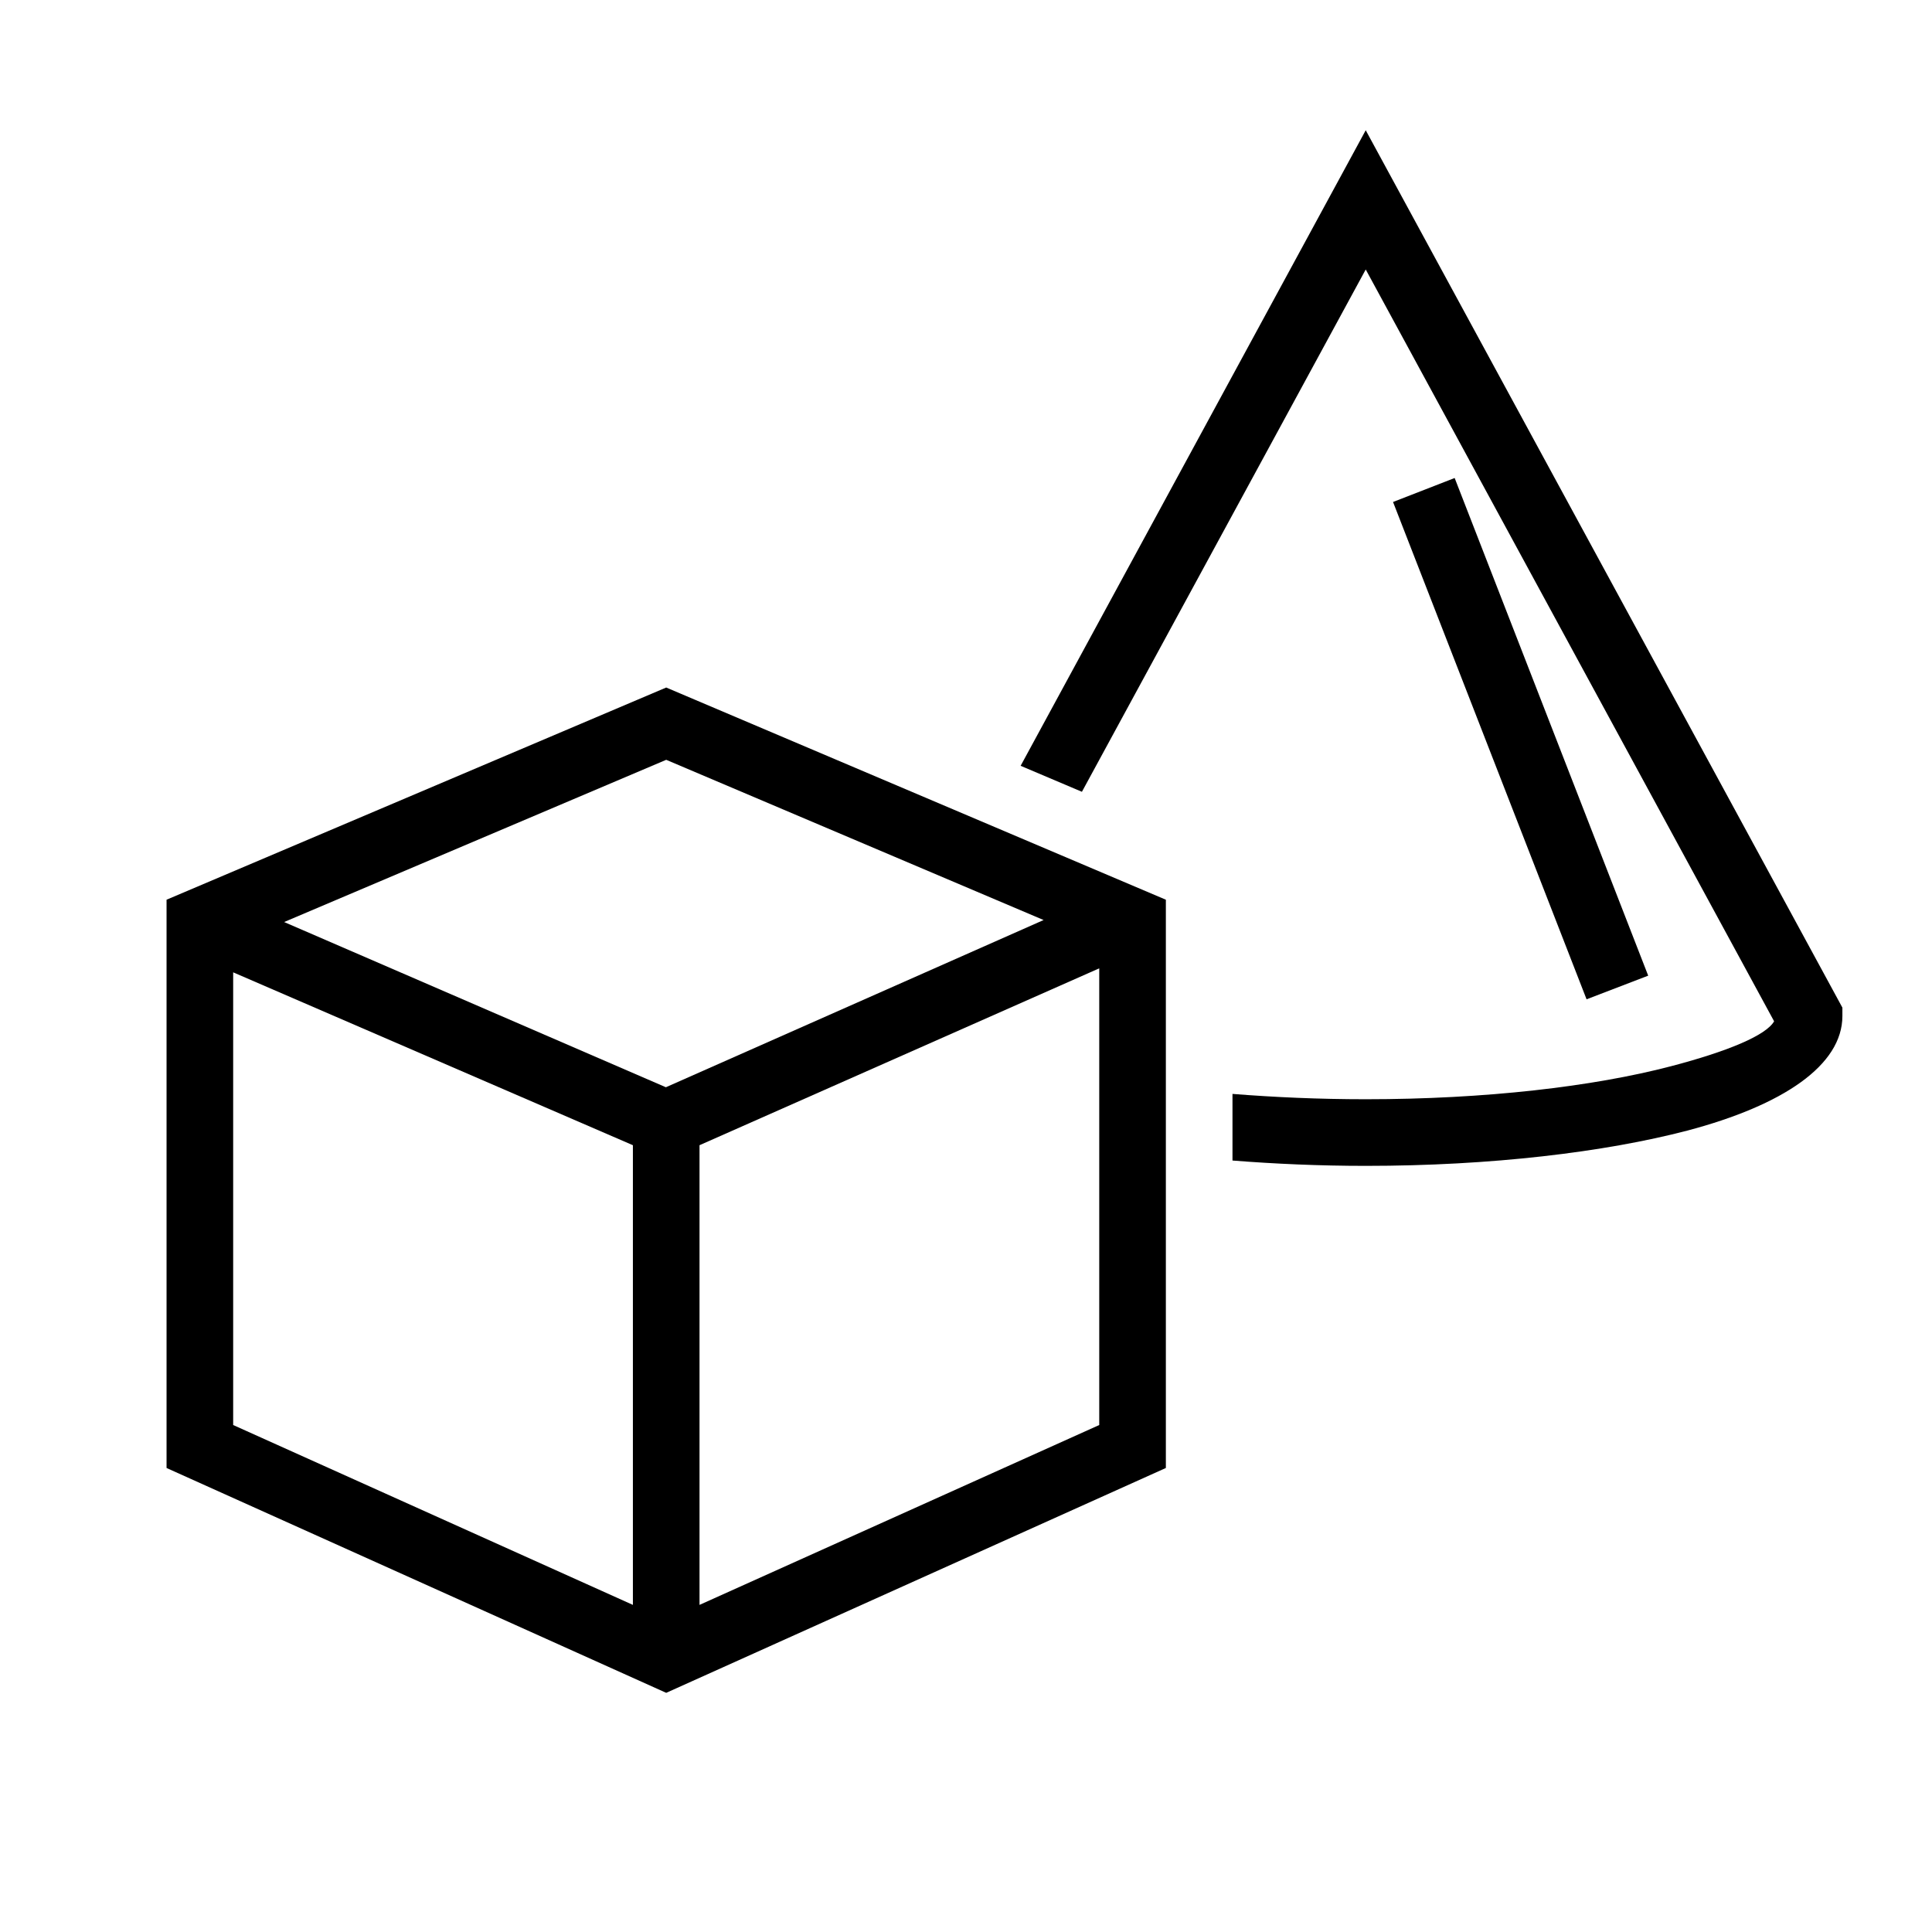 <?xml version="1.0" encoding="UTF-8"?>
<!DOCTYPE svg PUBLIC "-//W3C//DTD SVG 1.1//EN" "http://www.w3.org/Graphics/SVG/1.1/DTD/svg11.dtd">
<svg xmlns="http://www.w3.org/2000/svg" xml:space="preserve" width="580px" height="580px" shape-rendering="geometricPrecision" text-rendering="geometricPrecision" image-rendering="optimizeQuality" fill-rule="nonzero" clip-rule="nonzero" viewBox="0 0 5800 5800" xmlns:xlink="http://www.w3.org/1999/xlink">
	<title>objects3 icon</title>
	<desc>objects3 icon from the IconExperience.com I-Collection. Copyright by INCORS GmbH (www.incors.com).</desc>
		<path id="curve29"  d="M4367 1435l581 1494 -185 71 -581 -1493 185 -72zm1164 1615c0,148 -178,268 -465,344 -249,65 -590,106 -966,106 -139,0 -273,-6 -400,-16l0 -200c126,10 260,16 400,16 359,0 683,-38 916,-99 172,-45 286,-93 310,-135l-1226 -2257 -852 1568 -184 -78 1036 -1908 1431 2634 0 25z"/>
	<path id="curve28"  d="M2000 2281l-1147 487 1146 496 1134 -502 -1133 -481zm1300 1997l0 -1371 -1200 531 0 1380m1400 -2117l0 1706 -1500 675 -1500 -675 0 -1706 1500 -637 1500 637zm-2800 218l0 1359 1200 540 0 -1380 -1200 -519z"/>
</svg>